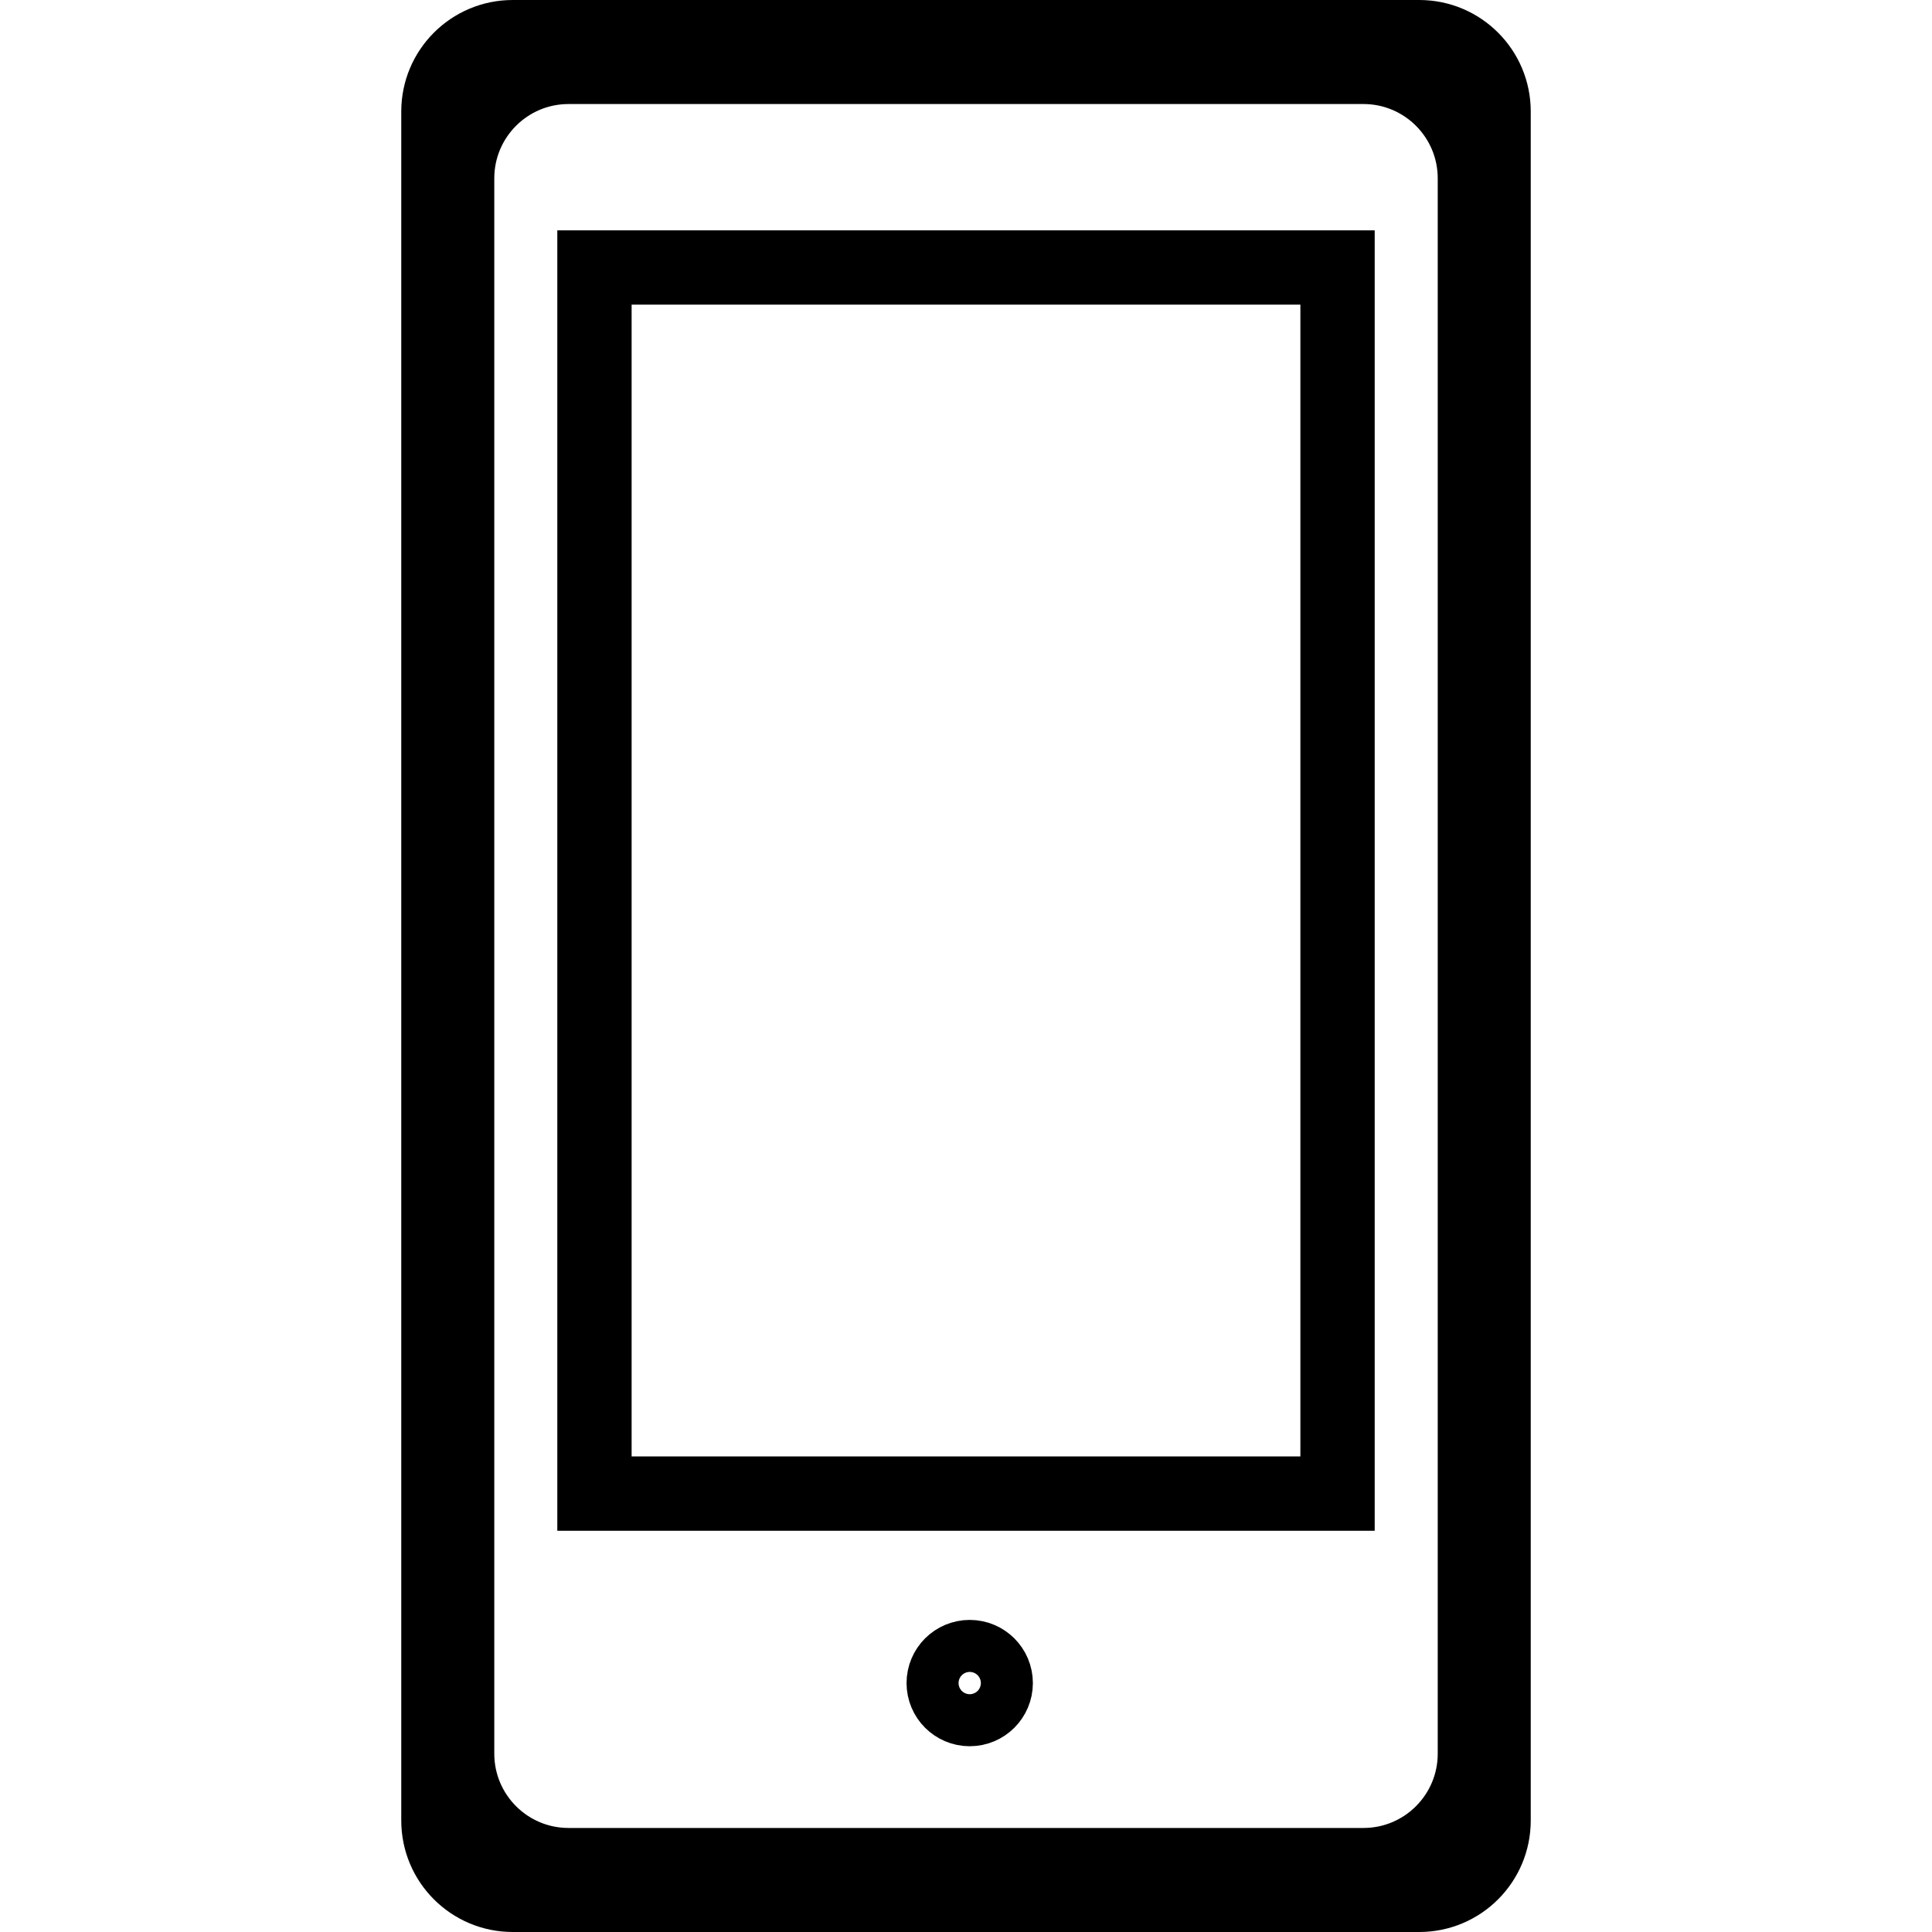 <svg width="260" height="260" viewBox="0 0 260 260" fill="none" xmlns="http://www.w3.org/2000/svg">
<path d="M191 5C196.523 5 201 9.477 201 15L201 245C201 250.523 196.523 255 191 255H69C63.477 255 59 250.523 59 245L59 15C59 9.477 63.477 5 69 5L191 5ZM198.483 24C198.483 15.716 191.768 9 183.483 9L76.519 9C68.234 9 61.519 15.716 61.519 24L61.519 236C61.519 244.284 68.234 251 76.519 251H183.483C191.768 251 198.483 244.284 198.483 236L198.483 24ZM130.5 230C128.567 230 127 228.433 127 226.5C127 224.567 128.567 223 130.5 223C132.433 223 134 224.567 134 226.5C134 228.433 132.433 230 130.5 230ZM80 36H180V201H80V36Z" stroke="black" stroke-width="10"/>
</svg>
